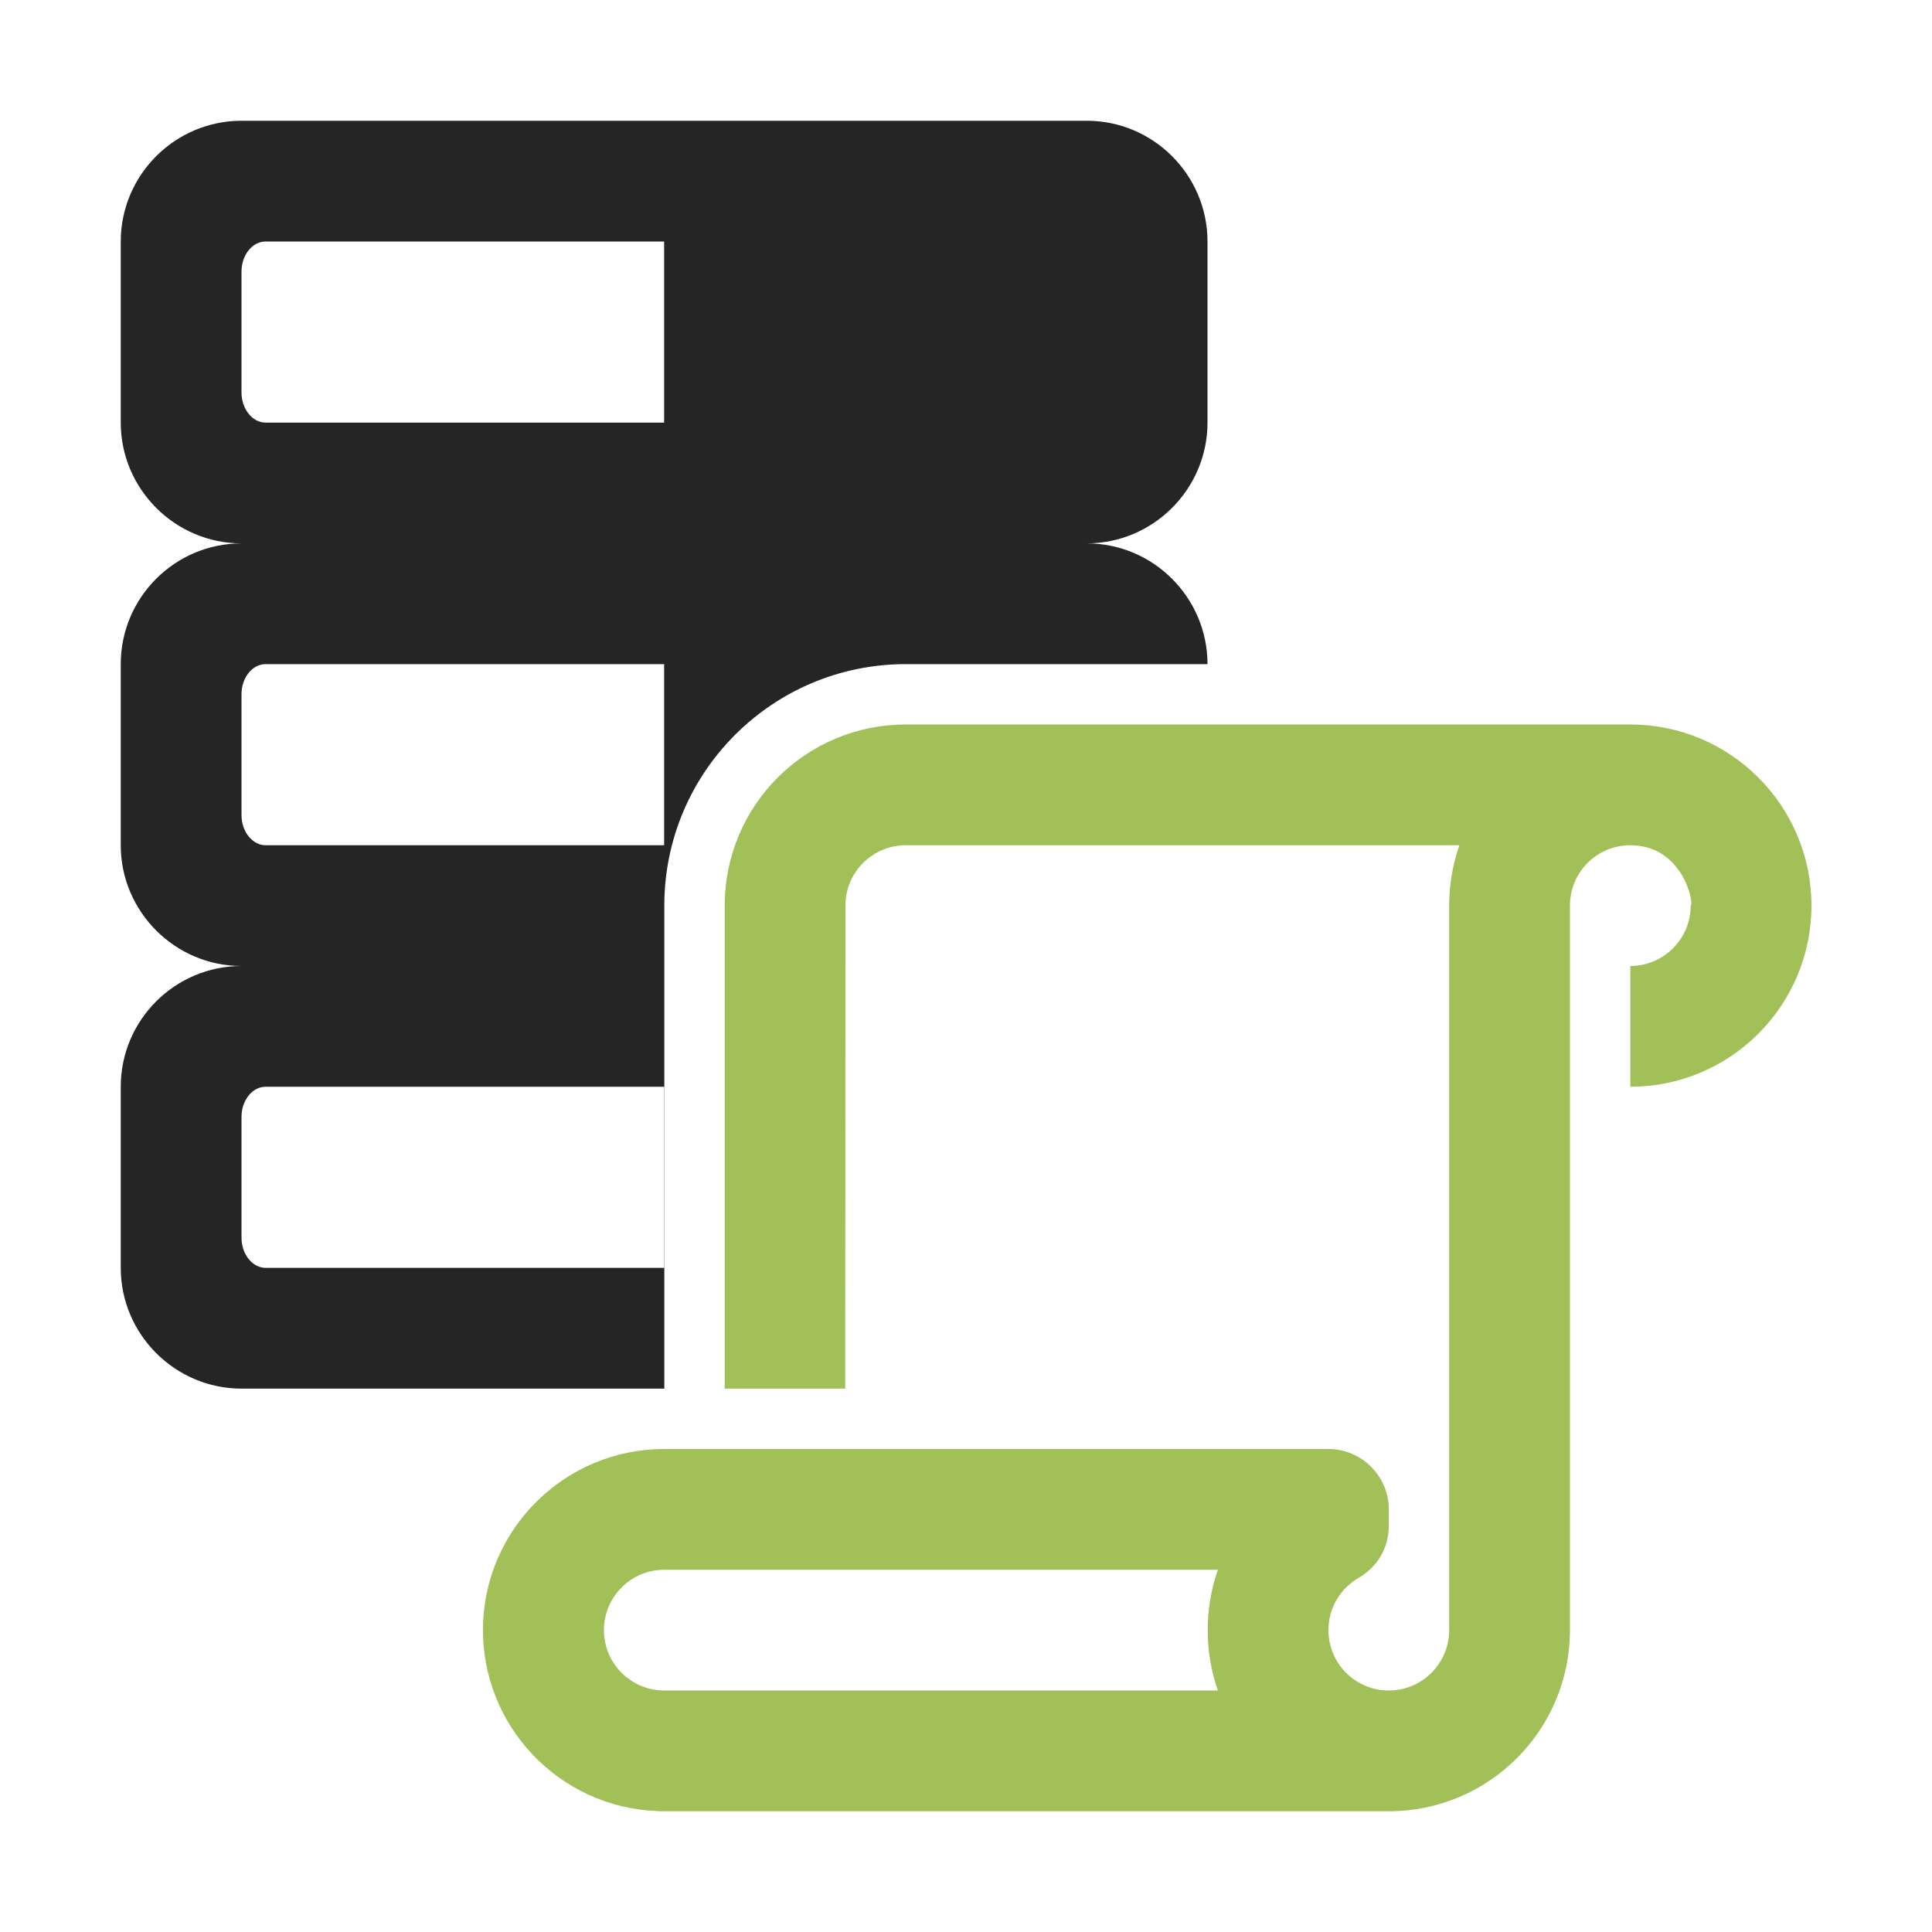 <?xml version="1.0" encoding="UTF-8"?>
<!DOCTYPE svg PUBLIC "-//W3C//DTD SVG 1.1//EN" "http://www.w3.org/Graphics/SVG/1.1/DTD/svg11.dtd">
<svg xmlns="http://www.w3.org/2000/svg" xml:space="preserve" width="1024px" height="1024px" shape-rendering="geometricPrecision" text-rendering="geometricPrecision" image-rendering="optimizeQuality" fill-rule="nonzero" clip-rule="evenodd" viewBox="0 0 10240 10240" xmlns:xlink="http://www.w3.org/1999/xlink">
	<title>data_scroll icon</title>
	<desc>data_scroll icon from the IconExperience.com O-Collection. Copyright by INCORS GmbH (www.incors.com).</desc>
	<path id="curve1" fill="#252525" d="M1280 640l4480 0c353,0 640,288 640,640l0 960c0,352 -288,640 -640,640l0 0c353,0 640,288 640,640l-1599 0c-707,0 -1280,573 -1280,1280l0 2560 -2241 0c-352,0 -640,-288 -640,-640l0 -960c0,-353 287,-640 640,-640l0 0c-352,0 -640,-288 -640,-640l0 -960c0,-353 287,-640 640,-640l0 0c-352,0 -640,-288 -640,-640l0 -960c0,-353 288,-640 640,-640zm128 5120c-71,0 -128,72 -128,160l0 640c0,88 58,160 128,160l2112 0 0 -960 -2112 0zm0 -4480c-71,0 -128,72 -128,160l0 640c0,88 58,160 128,160l2112 0 0 -960 -2112 0zm0 2240c-71,0 -128,72 -128,160l0 640c0,88 58,160 128,160l2112 0 0 -960 -2112 0z"/>
	<path id="curve0" fill="#A1C057" d="M4480 7360l-639 0 0 -1600 0 -960c0,-530 429,-960 960,-960l3840 0c530,0 960,430 960,960 0,530 -430,960 -960,960l0 -640c176,0 320,-143 320,-320 20,0 -35,-320 -320,-320 -177,0 -320,143 -320,320l0 3840c0,530 -430,960 -960,960l-3840 0c-13,0 -26,0 -38,-1 -522,-20 -933,-455 -923,-978 10,-522 438,-941 960,-941l640 0 320 0 2561 0c176,0 320,144 320,320l0 86c0,117 -59,218 -160,277 -96,55 -160,159 -160,277 0,177 143,320 320,320 176,0 320,-143 320,-320l0 -905 0 -2935c0,-112 19,-220 54,-320l-2934 0c-177,0 -320,143 -320,320l-1 2560zm1975 1600c-72,-206 -72,-434 0,-640l-2934 0c-177,0 -320,144 -320,320 0,177 143,320 320,320l2934 0z"/>
</svg>
